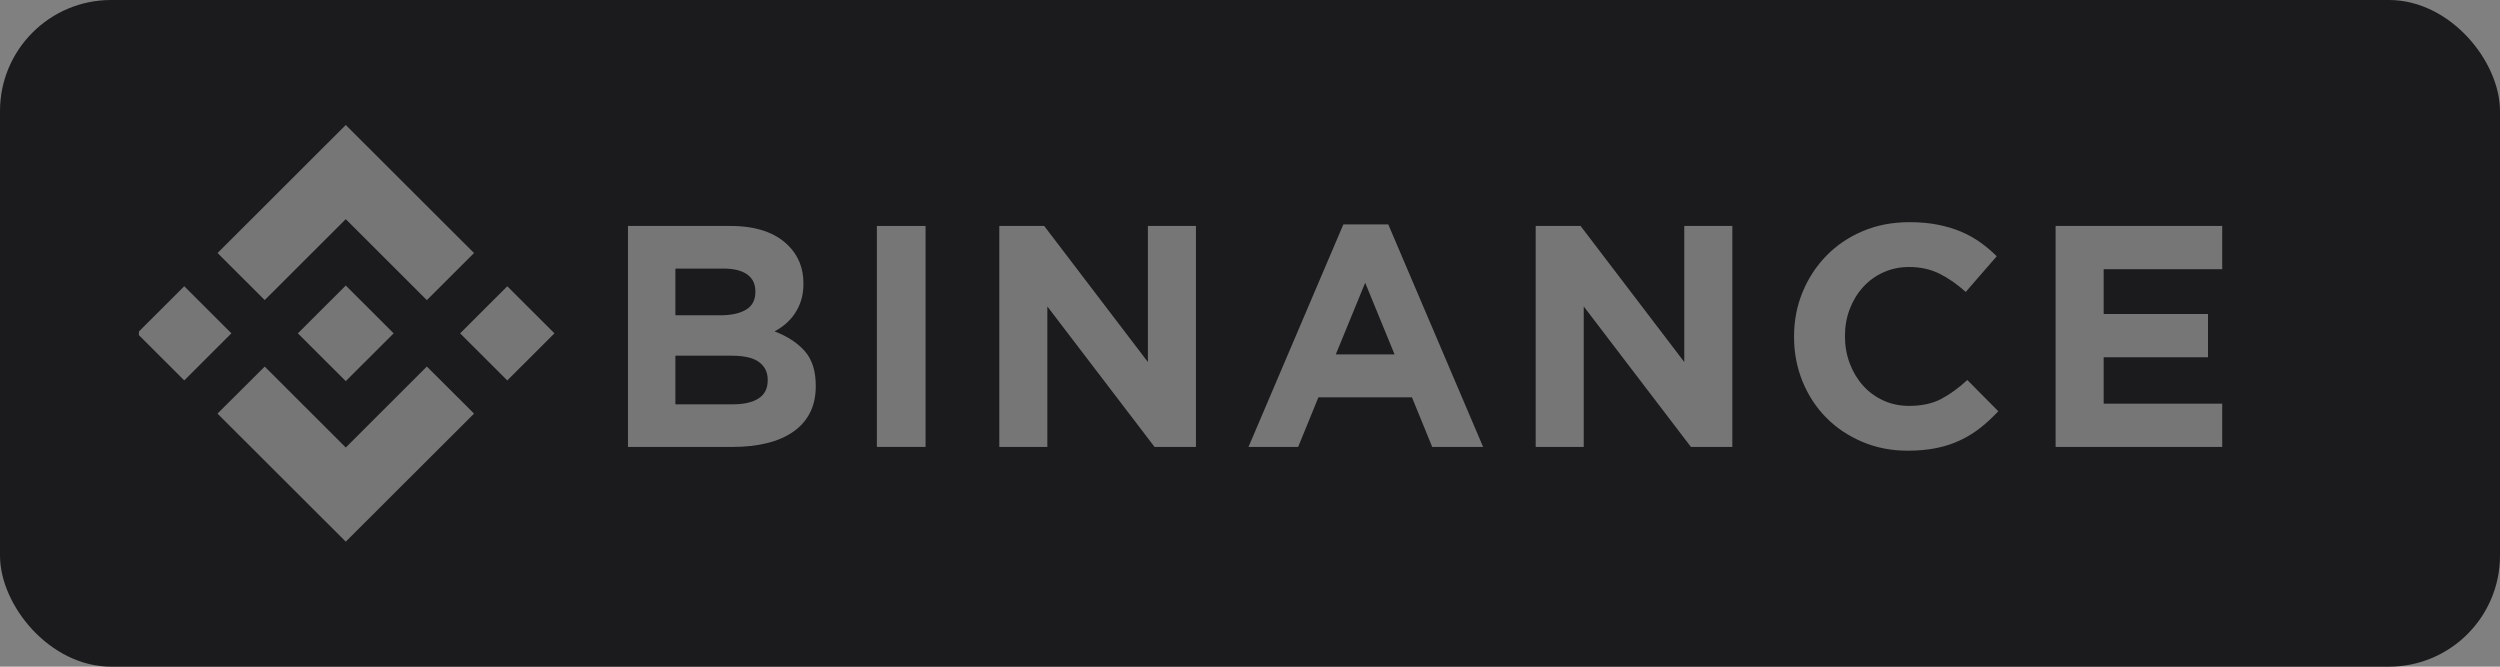 <svg width="180" height="48" viewBox="0 0 180 48" fill="none" xmlns="http://www.w3.org/2000/svg">
<rect x="0" y="0" width="180" height="48" fill="#808080" stroke="none"/>
<rect width="180" height="48" rx="8" fill="#1B1A1C"/>
<g clip-path="url(#clip0_3_196)">
<path d="M19.059 21.606L24.895 15.78L30.734 21.609L34.129 18.219L24.895 9L15.664 18.216L19.059 21.606Z" fill="white" fill-opacity="0.4"/>
<path d="M16.661 24L13.266 20.61L9.87 24L13.266 27.39L16.661 24Z" fill="white" fill-opacity="0.4"/>
<path d="M19.059 26.394L24.895 32.22L30.733 26.391L34.131 29.779L34.129 29.781L24.895 39L15.664 29.784L15.659 29.779L19.059 26.394Z" fill="white" fill-opacity="0.4"/>
<path d="M36.524 27.391L39.92 24.001L36.525 20.611L33.129 24.001L36.524 27.391Z" fill="white" fill-opacity="0.4"/>
<path d="M28.339 23.998H28.341L24.895 20.558L22.349 23.1H22.348L22.056 23.393L21.452 23.995L21.448 24L21.452 24.005L24.895 27.442L28.341 24.002L28.342 24L28.339 23.998Z" fill="white" fill-opacity="0.4"/>
<path d="M45.214 16.269H52.599C54.432 16.269 55.818 16.739 56.757 17.678C57.484 18.406 57.847 19.307 57.847 20.383V20.428C57.847 20.883 57.791 21.284 57.678 21.633C57.565 21.981 57.414 22.295 57.225 22.576C57.037 22.856 56.818 23.102 56.57 23.314C56.321 23.526 56.053 23.709 55.767 23.86C56.688 24.208 57.413 24.682 57.942 25.28C58.471 25.879 58.735 26.708 58.735 27.769V27.814C58.735 28.541 58.595 29.178 58.315 29.723C58.035 30.268 57.633 30.723 57.11 31.087C56.587 31.451 55.959 31.723 55.224 31.905C54.489 32.087 53.675 32.178 52.781 32.178H45.214V16.269ZM51.861 22.701C52.635 22.701 53.249 22.569 53.704 22.303C54.16 22.038 54.387 21.61 54.387 21.019V20.974C54.387 20.444 54.19 20.038 53.795 19.758C53.401 19.477 52.831 19.337 52.088 19.337H48.628V22.701H51.861ZM52.794 29.11C53.568 29.11 54.175 28.97 54.615 28.689C55.055 28.409 55.275 27.974 55.275 27.383V27.337C55.275 26.807 55.07 26.387 54.661 26.076C54.251 25.766 53.591 25.61 52.68 25.61H48.628V29.11H52.794V29.11Z" fill="white" fill-opacity="0.4"/>
<path d="M63.134 16.269H66.64V32.178H63.134V16.269Z" fill="white" fill-opacity="0.4"/>
<path d="M71.95 16.269H75.182L82.648 26.065V16.269H86.109V32.178H83.127L75.409 22.065V32.178H71.95V16.269Z" fill="white" fill-opacity="0.4"/>
<path d="M96.722 16.156H99.955L106.784 32.178H103.119L101.662 28.61H94.924L93.467 32.178H89.892L96.722 16.156ZM100.41 25.519L98.293 20.36L96.176 25.519H100.41Z" fill="white" fill-opacity="0.4"/>
<path d="M110.569 16.269H113.801L121.268 26.065V16.269H124.728V32.178H121.746L114.029 22.065V32.178H110.569V16.269Z" fill="white" fill-opacity="0.4"/>
<path d="M137.345 32.45C136.175 32.45 135.091 32.238 134.089 31.814C133.087 31.39 132.222 30.811 131.494 30.076C130.765 29.341 130.196 28.473 129.787 27.474C129.377 26.473 129.172 25.405 129.172 24.269V24.224C129.172 23.087 129.377 22.023 129.787 21.03C130.196 20.038 130.765 19.167 131.494 18.417C132.222 17.667 133.095 17.076 134.112 16.644C135.128 16.212 136.252 15.996 137.481 15.996C138.224 15.996 138.903 16.057 139.518 16.178C140.133 16.3 140.69 16.466 141.191 16.678C141.692 16.89 142.155 17.148 142.58 17.451C143.004 17.754 143.399 18.087 143.764 18.451L141.533 21.019C140.91 20.459 140.277 20.019 139.632 19.701C138.987 19.383 138.262 19.224 137.458 19.224C136.79 19.224 136.172 19.353 135.603 19.61C135.034 19.868 134.544 20.224 134.134 20.678C133.725 21.133 133.406 21.659 133.178 22.258C132.951 22.856 132.837 23.496 132.837 24.178V24.223C132.837 24.905 132.951 25.549 133.178 26.155C133.406 26.761 133.72 27.291 134.123 27.746C134.525 28.2 135.011 28.56 135.58 28.826C136.149 29.091 136.775 29.223 137.458 29.223C138.369 29.223 139.138 29.056 139.768 28.723C140.398 28.39 141.024 27.936 141.647 27.36L143.877 29.61C143.468 30.049 143.042 30.443 142.603 30.791C142.162 31.14 141.681 31.439 141.157 31.689C140.634 31.939 140.06 32.129 139.439 32.257C138.816 32.386 138.118 32.45 137.345 32.45Z" fill="white" fill-opacity="0.4"/>
<path d="M148.003 16.269H160V19.383H151.464V22.61H158.976V25.724H151.464V29.065H160.114V32.178H148.003V16.269Z" fill="white" fill-opacity="0.4"/>
</g>
<defs>
<clipPath id="clip0_3_196">
<rect width="150" height="30" fill="white" transform="translate(10 9)"/>
</clipPath>
</defs>
</svg>

